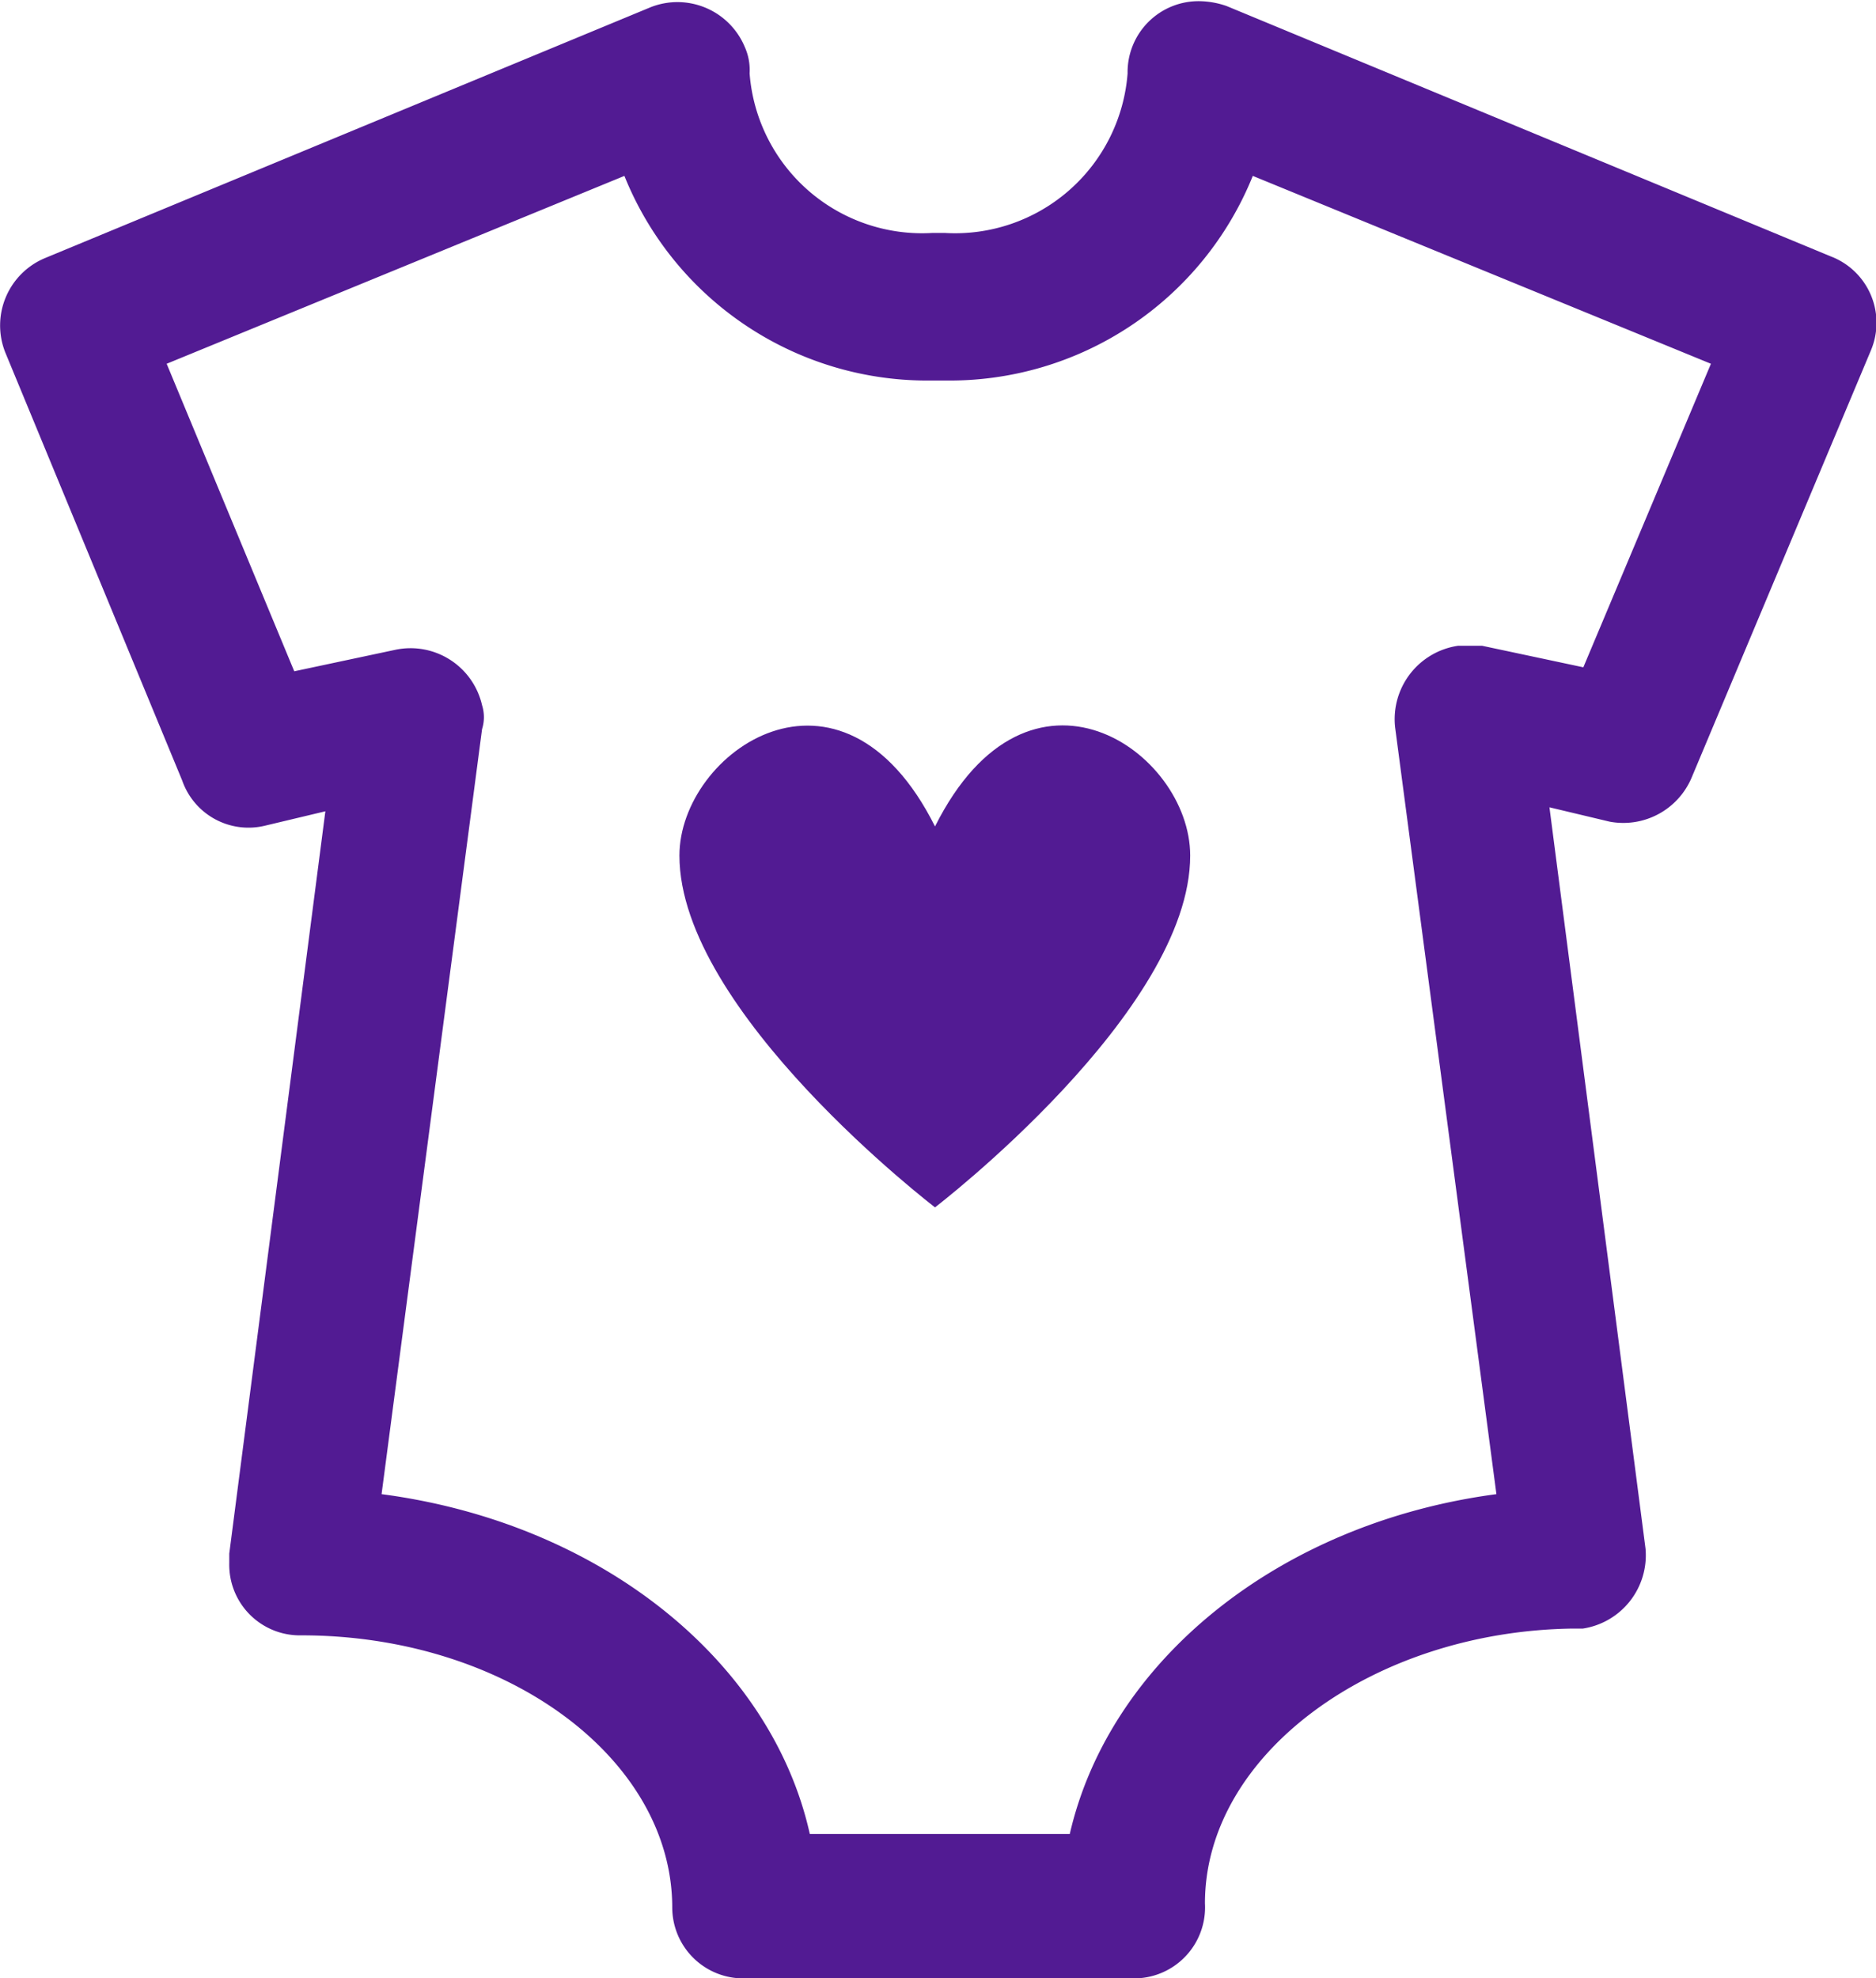 <svg id="Layer_1" data-name="Layer 1" xmlns="http://www.w3.org/2000/svg" viewBox="0 0 47.05 49.6"><defs><style>.cls-1{fill:#521b93;}</style></defs><path class="cls-1" d="M34.83,54.77H25.11A1.78,1.78,0,0,1,23.29,53c0-3.75-4.17-6.83-9.3-6.83a1.77,1.77,0,0,1-1.81-1.81v-.24l2.41-18.61-1.51.36A1.76,1.76,0,0,1,11,24.74L6.56,14a1.83,1.83,0,0,1,1-2.36h0L22.75,5.35a1.83,1.83,0,0,1,2.36,1,1.41,1.41,0,0,1,.12.66,4.34,4.34,0,0,0,4.59,4h.3a4.34,4.34,0,0,0,4.59-4,1.78,1.78,0,0,1,1.82-1.81,2.16,2.16,0,0,1,.66.12l15.16,6.28a1.78,1.78,0,0,1,1,2.36h0L48.85,24.68a1.86,1.86,0,0,1-2.05,1.09l-1.51-.36L47.7,44a1.86,1.86,0,0,1-1.57,2h-.24c-5,.06-9.24,3.14-9.24,6.89A1.78,1.78,0,0,1,34.83,54.77Zm-8.09-3.62h6.52c1-4.35,5.26-7.8,10.7-8.52L41.42,23.41A1.86,1.86,0,0,1,43,21.36h.6l2.54.54,3.2-7.61L37.85,9.58a8.2,8.2,0,0,1-7.73,5.13h-.3a8.19,8.19,0,0,1-7.73-5.13L10.61,14.29,13.81,22l2.54-.54a1.84,1.84,0,0,1,2.17,1.39,1,1,0,0,1,0,.6L16,42.63C21.48,43.35,25.77,46.8,26.74,51.15Z" transform="translate(-6.43 -5.17)"/><path class="cls-1" d="M29.88,25.89c-2.36-4.71-6.41-1.87-6.41.73,0,3.92,6.41,8.82,6.41,8.82s6.4-4.9,6.4-8.82C36.28,24,32.24,21.18,29.88,25.89Z" transform="translate(-6.43 -5.17)"/></svg>